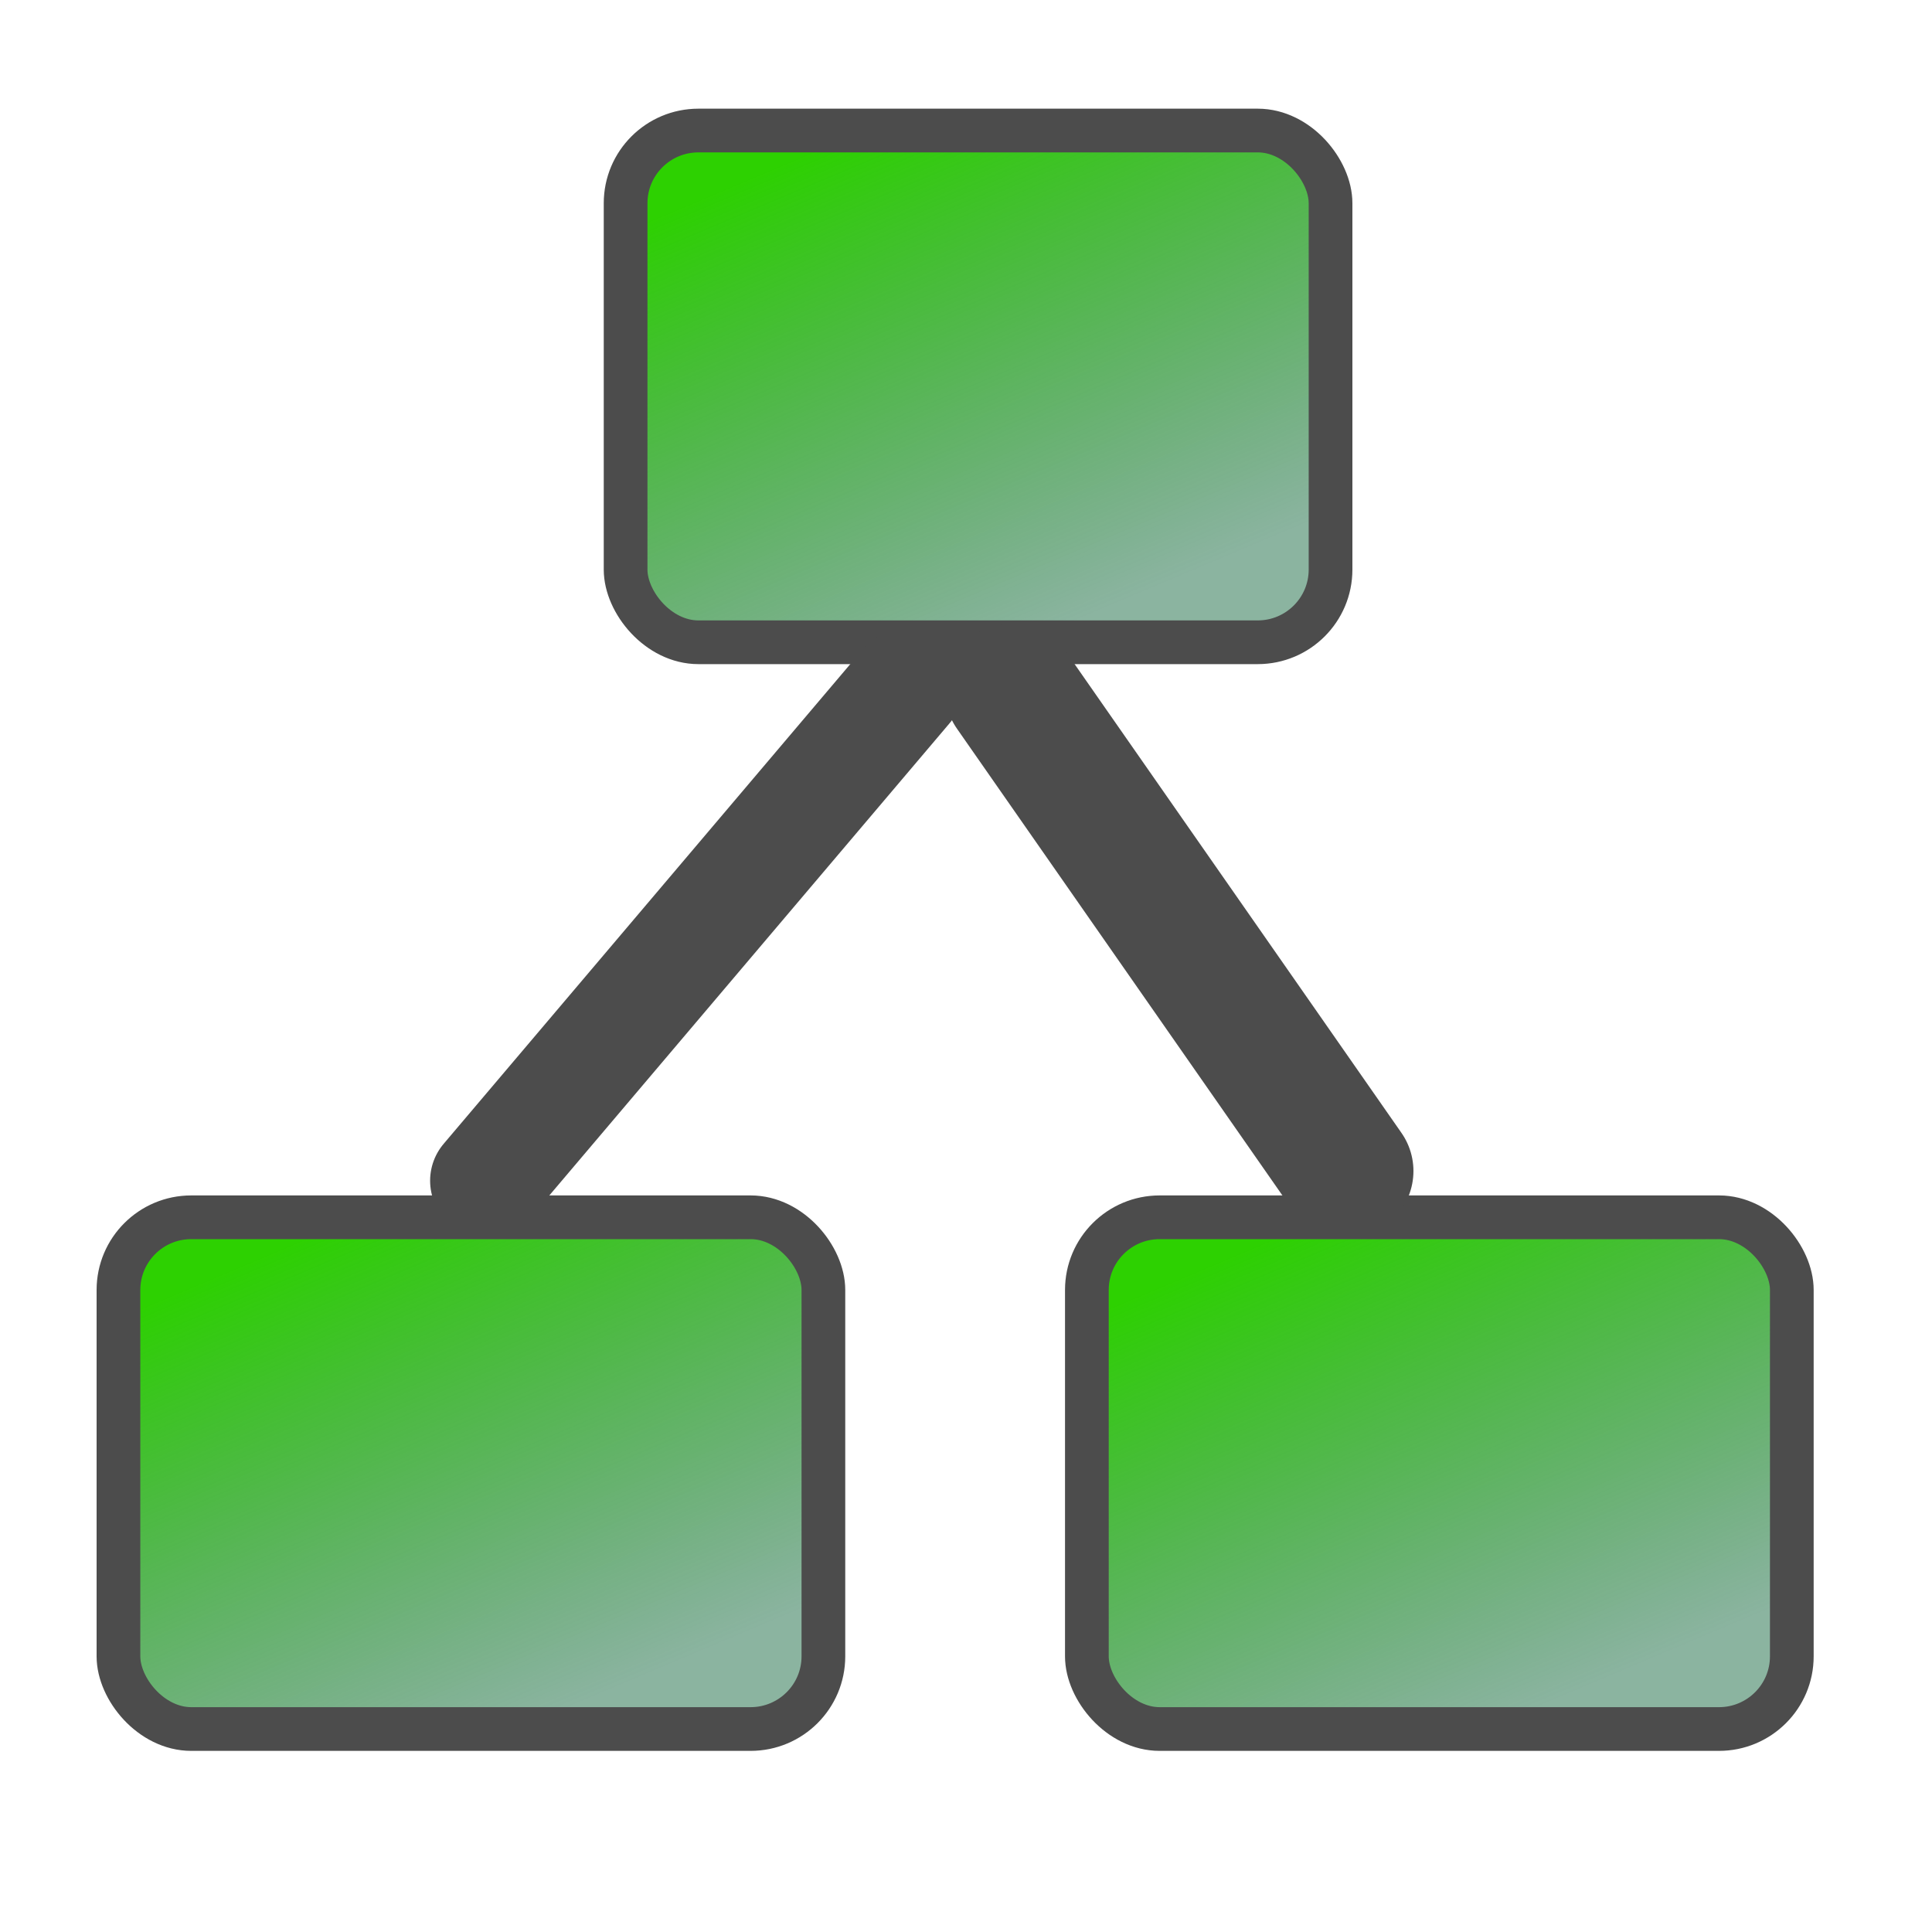 <?xml version="1.0" encoding="UTF-8" standalone="no"?>
<!-- Created with Inkscape (http://www.inkscape.org/) -->
<svg
   xmlns:dc="http://purl.org/dc/elements/1.1/"
   xmlns:cc="http://creativecommons.org/ns#"
   xmlns:rdf="http://www.w3.org/1999/02/22-rdf-syntax-ns#"
   xmlns:svg="http://www.w3.org/2000/svg"
   xmlns="http://www.w3.org/2000/svg"
   xmlns:xlink="http://www.w3.org/1999/xlink"
   xmlns:sodipodi="http://sodipodi.sourceforge.net/DTD/sodipodi-0.dtd"
   xmlns:inkscape="http://www.inkscape.org/namespaces/inkscape"
   width="16"
   height="16"
   id="svg2394"
   sodipodi:version="0.32"
   inkscape:version="0.46"
   version="1.0"
   sodipodi:docname="hydra_SM.svg"
   inkscape:output_extension="org.inkscape.output.svg.inkscape"
   inkscape:export-filename="C:\Documents and Settings\Salazar\workspace\es.uma.lcc.project.featuremodel.diagram\icons\wizban\hydra.png"
   inkscape:export-xdpi="90"
   inkscape:export-ydpi="90">
  <defs
     id="defs2396">
    <marker
       inkscape:stockid="Arrow1Lstart"
       orient="auto"
       refY="0.0"
       refX="0.0"
       id="Arrow1Lstart"
       style="overflow:visible">
      <path
         id="path3189"
         d="M 0.0,0.0 L 5.0,-5.0 L -12.5,0.0 L 5.0,5.0 L 0.0,0.0 z "
         style="fill-rule:evenodd;stroke:#000000;stroke-width:1.0pt;marker-start:none"
         transform="scale(0.8) translate(12.5,0)" />
    </marker>
    <linearGradient
       id="linearGradient3176">
      <stop
         style="stop-color:#2dd101;stop-opacity:1;"
         offset="0"
         id="stop3178" />
      <stop
         id="stop4623"
         offset="1"
         style="stop-color:#166840;stop-opacity:0.498;" />
    </linearGradient>
    <inkscape:perspective
       sodipodi:type="inkscape:persp3d"
       inkscape:vp_x="0 : 526.18109 : 1"
       inkscape:vp_y="0 : 1000 : 0"
       inkscape:vp_z="744.09448 : 526.18109 : 1"
       inkscape:persp3d-origin="372.04724 : 350.78739 : 1"
       id="perspective2402" />
    <linearGradient
       inkscape:collect="always"
       xlink:href="#linearGradient3176"
       id="linearGradient3184"
       x1="4.61"
       y1="1.045"
       x2="6.541"
       y2="4.475"
       gradientUnits="userSpaceOnUse"
       gradientTransform="matrix(1.421,0,0,1.067,-0.435,0.396)" />
    <linearGradient
       inkscape:collect="always"
       xlink:href="#linearGradient3176"
       id="linearGradient4579"
       gradientUnits="userSpaceOnUse"
       gradientTransform="matrix(1.421,0,0,1.067,-4.635,9.396)"
       x1="4.61"
       y1="1.045"
       x2="6.541"
       y2="4.475" />
    <linearGradient
       inkscape:collect="always"
       xlink:href="#linearGradient3176"
       id="linearGradient4583"
       gradientUnits="userSpaceOnUse"
       gradientTransform="matrix(1.421,0,0,1.067,3.385,9.396)"
       x1="4.61"
       y1="1.045"
       x2="6.541"
       y2="4.475" />
  </defs>
  <sodipodi:namedview
     id="base"
     pagecolor="#ffffff"
     bordercolor="#666666"
     borderopacity="1.0"
     inkscape:pageopacity="0.0"
     inkscape:pageshadow="2"
     inkscape:zoom="0.98994949"
     inkscape:cx="22.59165"
     inkscape:cy="-66.544253"
     inkscape:document-units="px"
     inkscape:current-layer="layer1"
     showgrid="false"
     inkscape:window-width="1277"
     inkscape:window-height="1003"
     inkscape:window-x="-4"
     inkscape:window-y="-4" />
  <g
     inkscape:label="Capa 1"
     inkscape:groupmode="layer"
     id="layer1">
    <rect
       style="opacity:1;fill:url(#linearGradient3184);fill-opacity:1;fill-rule:nonzero;stroke:#4c4c4c;stroke-width:0.362;stroke-linecap:butt;stroke-linejoin:round;stroke-miterlimit:0;stroke-dasharray:none;stroke-opacity:1"
       id="rect2404"
       width="5.838"
       height="4.238"
       x="5.181"
       y="1.081"
       ry="0.602"
       rx="0.603" />
    <rect
       style="opacity:1;fill:url(#linearGradient4579);fill-opacity:1;fill-rule:nonzero;stroke:#4c4c4c;stroke-width:0.362;stroke-linecap:butt;stroke-linejoin:round;stroke-miterlimit:0;stroke-dasharray:none;stroke-opacity:1"
       id="rect4577"
       width="5.838"
       height="4.238"
       x="0.981"
       y="10.081"
       ry="0.602"
       rx="0.603" />
    <rect
       style="opacity:1;fill:url(#linearGradient4583);fill-opacity:1;fill-rule:nonzero;stroke:#4c4c4c;stroke-width:0.362;stroke-linecap:butt;stroke-linejoin:round;stroke-miterlimit:0;stroke-dasharray:none;stroke-opacity:1"
       id="rect4581"
       width="5.838"
       height="4.238"
       x="9.001"
       y="10.081"
       ry="0.602"
       rx="0.603" />
    <path
       style="fill:none;fill-rule:evenodd;stroke:#4c4c4c;stroke-width:0.944px;stroke-linecap:round;stroke-linejoin:miter;stroke-opacity:1"
       d="M 7.506,5.682 L 4.034,9.778"
       id="path4591"
       inkscape:connector-type="polyline" />
    <path
       style="fill:none;fill-rule:evenodd;stroke:#4c4c4c;stroke-width:1.105px;stroke-linecap:round;stroke-linejoin:miter;stroke-opacity:1"
       d="M 8.378,5.718 L 11.153,9.698"
       id="path4593"
       inkscape:connector-type="polyline" />
  </g>
</svg>
